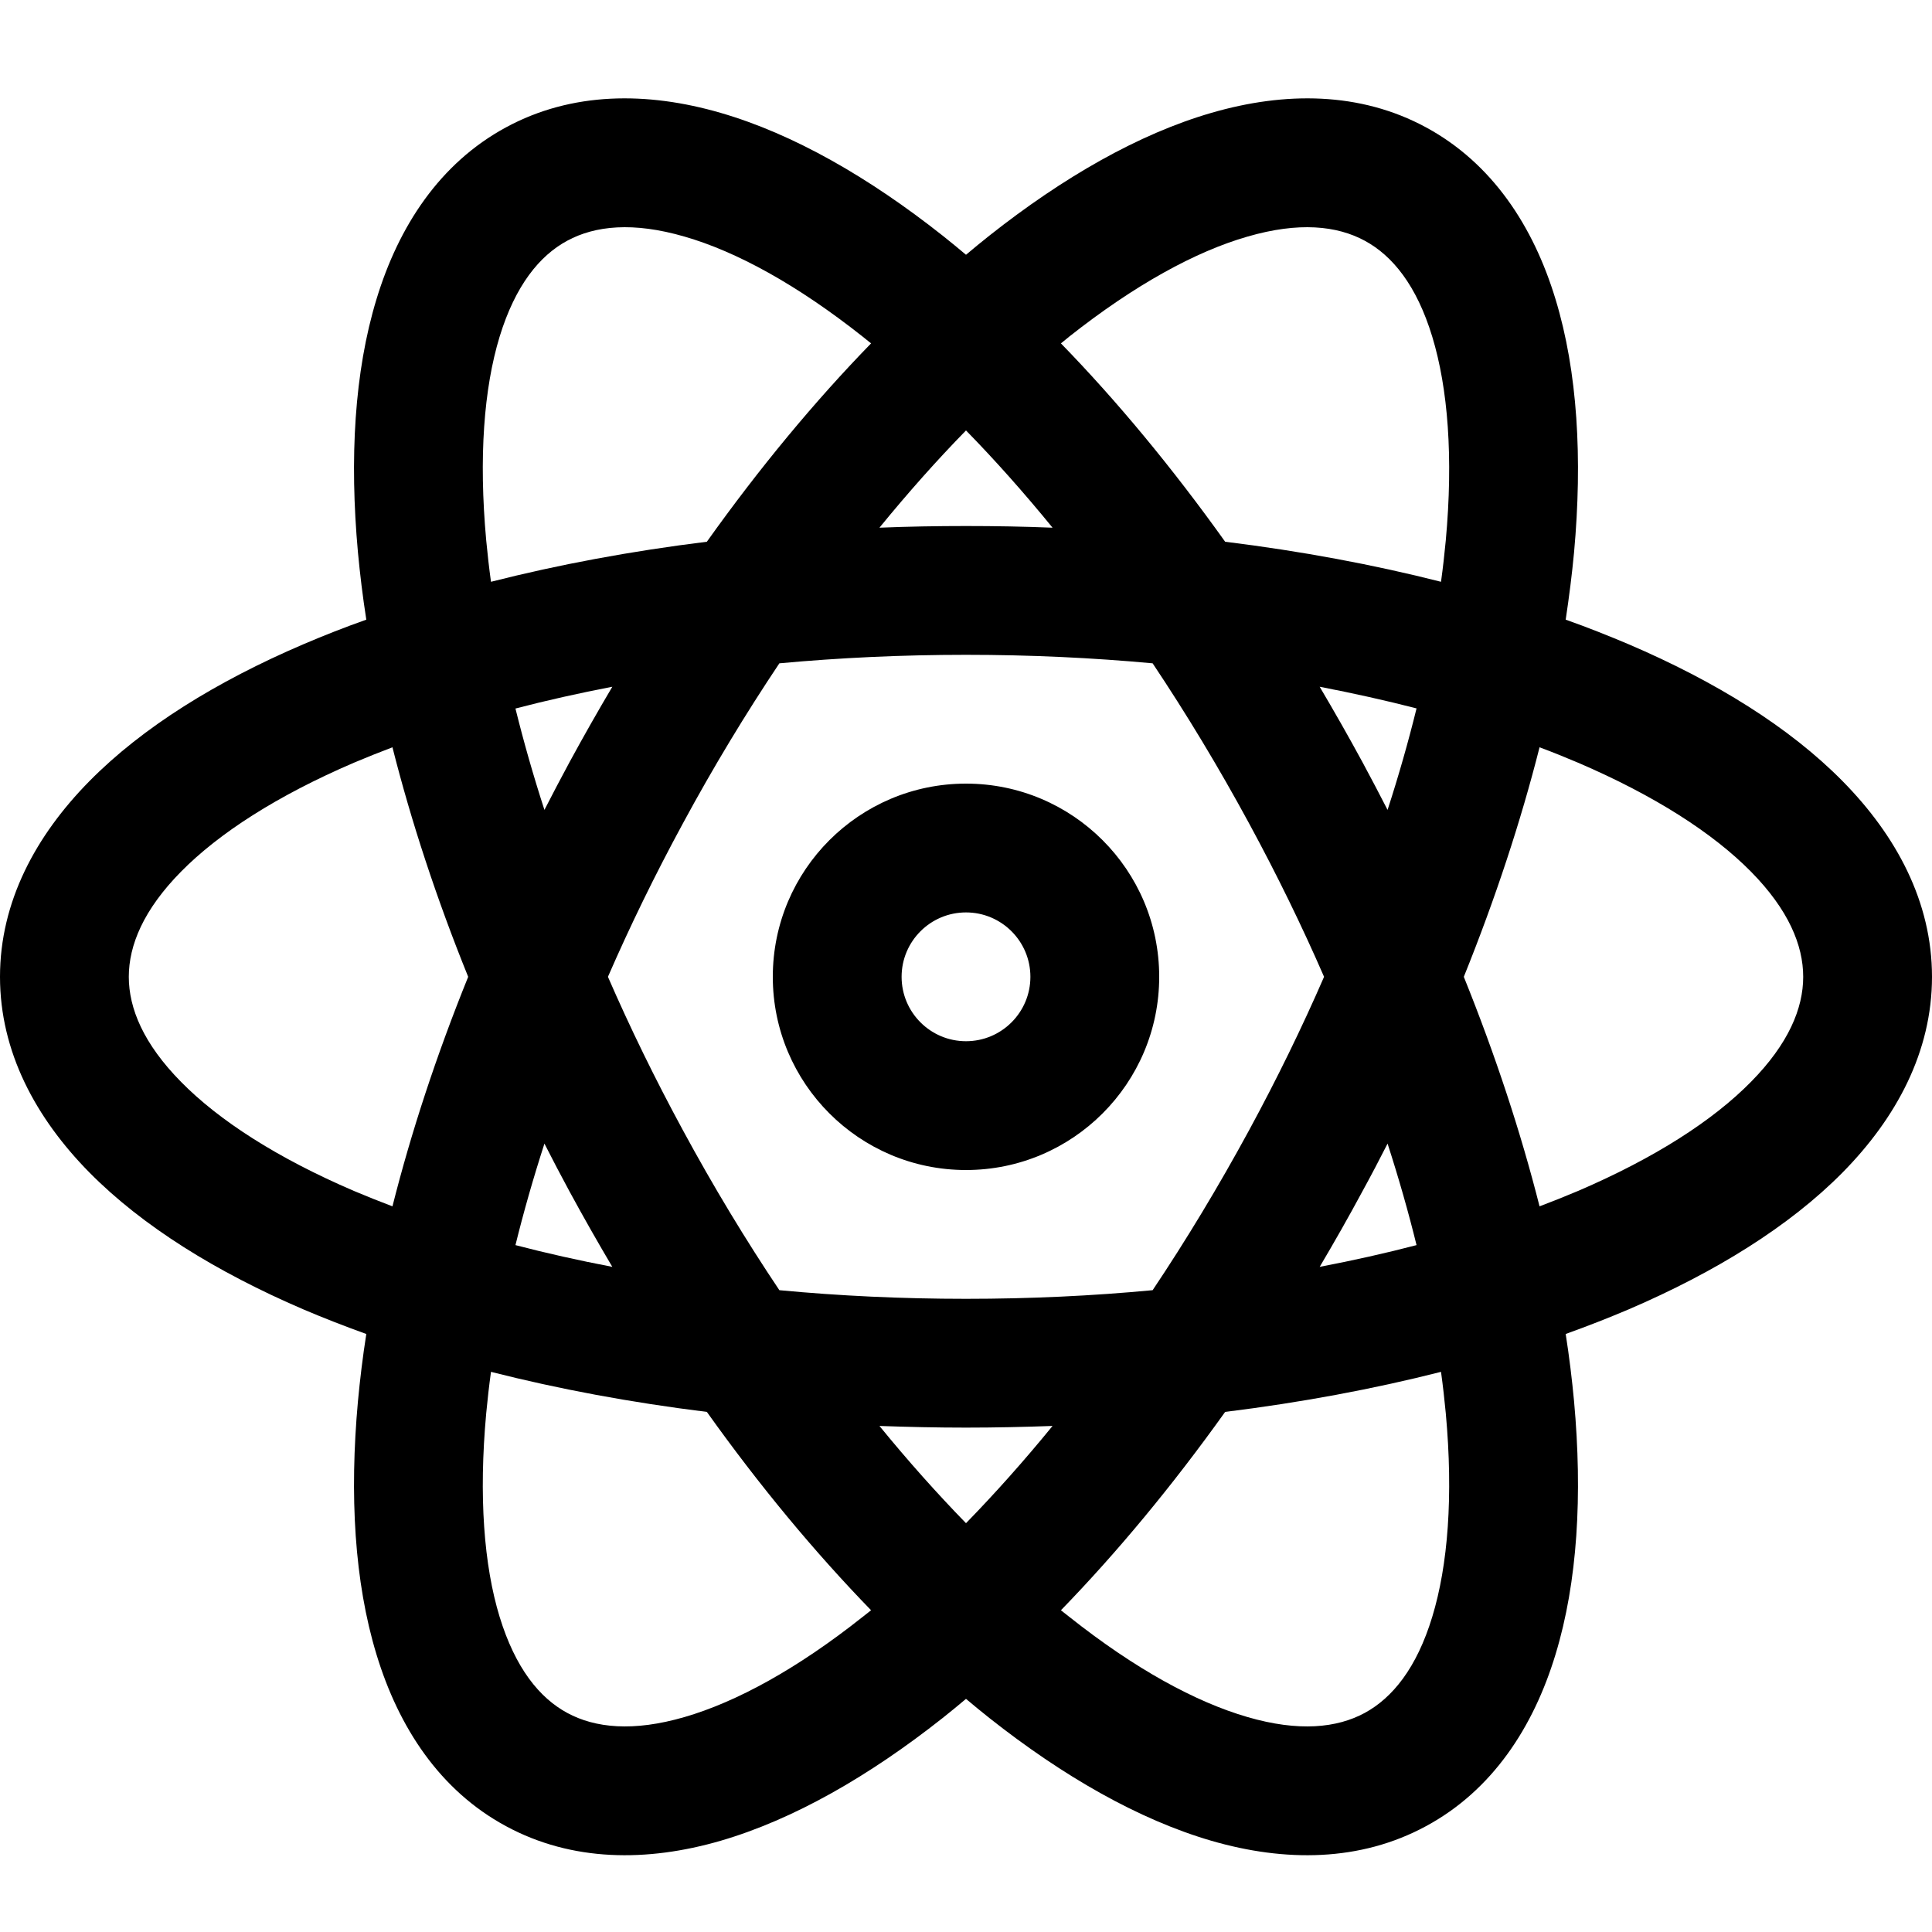 <svg class="icon icon-skill icon-react" viewBox="0 0 15 15" xmlns="http://www.w3.org/2000/svg">
    <path fill-rule="evenodd" clip-rule="evenodd" d="M5.315 1.837C4.916 1.721 4.62 1.752 4.404 1.869C4.189 1.985 4.001 2.216 3.879 2.614C3.757 3.015 3.716 3.55 3.775 4.196C3.785 4.301 3.797 4.408 3.812 4.517C4.335 4.384 4.897 4.279 5.488 4.206C5.897 3.632 6.327 3.114 6.763 2.666C6.741 2.648 6.719 2.631 6.697 2.613C6.189 2.211 5.718 1.953 5.315 1.837ZM7.5 1.978C7.439 1.927 7.379 1.877 7.318 1.829C6.746 1.377 6.16 1.04 5.594 0.876C5.025 0.711 4.441 0.711 3.928 0.989C3.415 1.267 3.095 1.756 2.923 2.323C2.751 2.887 2.713 3.561 2.779 4.288C2.795 4.458 2.816 4.632 2.844 4.811C2.674 4.871 2.51 4.936 2.353 5.003C1.683 5.29 1.108 5.645 0.694 6.065C0.278 6.487 0 7.001 0 7.584C0 8.167 0.278 8.681 0.694 9.103C1.108 9.522 1.683 9.877 2.353 10.165C2.51 10.232 2.674 10.296 2.844 10.357C2.816 10.535 2.795 10.71 2.779 10.88C2.713 11.606 2.751 12.281 2.923 12.845C3.095 13.412 3.415 13.901 3.928 14.178C4.441 14.456 5.025 14.457 5.594 14.292C6.16 14.127 6.746 13.791 7.318 13.339C7.379 13.291 7.439 13.241 7.5 13.19C7.561 13.241 7.621 13.291 7.682 13.339C8.254 13.791 8.84 14.127 9.406 14.292C9.975 14.457 10.559 14.456 11.072 14.178C11.585 13.901 11.905 13.412 12.077 12.845C12.249 12.281 12.287 11.606 12.221 10.88C12.205 10.71 12.184 10.535 12.156 10.357C12.326 10.296 12.489 10.232 12.647 10.165C13.317 9.877 13.892 9.522 14.306 9.103C14.722 8.681 15 8.167 15 7.584C15 7.001 14.722 6.487 14.306 6.065C13.892 5.645 13.317 5.29 12.647 5.003C12.489 4.936 12.326 4.871 12.156 4.811C12.183 4.632 12.205 4.458 12.221 4.288C12.287 3.561 12.249 2.887 12.077 2.323C11.905 1.756 11.585 1.267 11.072 0.989C10.559 0.711 9.975 0.711 9.406 0.876C8.84 1.04 8.254 1.377 7.682 1.829C7.621 1.877 7.561 1.927 7.5 1.978ZM7.5 3.342C7.275 3.572 7.05 3.825 6.828 4.097C7.049 4.088 7.274 4.084 7.5 4.084C7.726 4.084 7.951 4.088 8.172 4.097C7.95 3.825 7.725 3.572 7.5 3.342ZM9.512 4.206C9.102 3.632 8.673 3.114 8.237 2.666C8.259 2.648 8.281 2.631 8.302 2.613C8.811 2.211 9.282 1.953 9.685 1.837C10.084 1.721 10.38 1.752 10.596 1.869C10.811 1.985 10.999 2.216 11.12 2.614C11.242 3.015 11.284 3.55 11.225 4.196C11.215 4.301 11.203 4.408 11.188 4.517C10.665 4.384 10.103 4.279 9.512 4.206ZM8.949 5.15C8.484 5.107 7.999 5.084 7.5 5.084C7.001 5.084 6.516 5.107 6.051 5.15C5.791 5.539 5.539 5.954 5.302 6.393C5.085 6.793 4.891 7.191 4.72 7.584C4.891 7.977 5.085 8.375 5.302 8.775C5.539 9.213 5.791 9.629 6.051 10.017C6.516 10.061 7.001 10.084 7.5 10.084C7.999 10.084 8.484 10.061 8.949 10.017C9.209 9.629 9.46 9.213 9.698 8.775C9.915 8.375 10.109 7.977 10.28 7.584C10.109 7.191 9.915 6.793 9.698 6.393C9.46 5.954 9.209 5.539 8.949 5.15ZM10.773 6.288C10.71 6.165 10.645 6.041 10.578 5.917C10.47 5.718 10.359 5.523 10.246 5.332C10.506 5.382 10.757 5.438 10.998 5.5C10.935 5.756 10.86 6.02 10.773 6.288ZM10.773 8.879C10.71 9.003 10.645 9.127 10.577 9.251C10.47 9.45 10.359 9.645 10.246 9.836C10.506 9.786 10.757 9.73 10.998 9.667C10.935 9.411 10.86 9.148 10.773 8.879ZM11.953 9.366C11.808 8.793 11.611 8.194 11.365 7.584C11.611 6.974 11.808 6.375 11.953 5.802C12.056 5.84 12.156 5.881 12.253 5.922C12.849 6.178 13.3 6.469 13.594 6.767C13.886 7.063 14 7.339 14 7.584C14 7.829 13.886 8.104 13.594 8.4C13.3 8.699 12.849 8.99 12.253 9.246C12.156 9.287 12.056 9.327 11.953 9.366ZM11.188 10.651C10.665 10.784 10.103 10.889 9.512 10.962C9.102 11.536 8.673 12.053 8.237 12.502C8.259 12.52 8.281 12.537 8.303 12.554C8.811 12.957 9.282 13.214 9.685 13.331C10.084 13.447 10.38 13.416 10.596 13.299C10.811 13.182 10.999 12.951 11.12 12.553C11.242 12.153 11.284 11.617 11.225 10.972C11.215 10.867 11.203 10.76 11.188 10.651ZM7.5 11.826C7.725 11.595 7.95 11.343 8.172 11.071C7.951 11.079 7.726 11.084 7.5 11.084C7.274 11.084 7.049 11.079 6.828 11.071C7.05 11.343 7.275 11.595 7.5 11.826ZM4.754 9.836C4.641 9.645 4.53 9.45 4.422 9.251C4.355 9.127 4.29 9.003 4.227 8.879C4.14 9.148 4.065 9.411 4.002 9.667C4.243 9.73 4.494 9.786 4.754 9.836ZM3.812 10.651C4.335 10.784 4.897 10.889 5.488 10.962C5.897 11.536 6.327 12.053 6.763 12.502C6.741 12.52 6.719 12.537 6.697 12.554C6.189 12.957 5.718 13.214 5.315 13.331C4.916 13.447 4.62 13.416 4.404 13.299C4.188 13.182 4.001 12.951 3.879 12.553C3.757 12.153 3.716 11.617 3.775 10.972C3.785 10.867 3.797 10.76 3.812 10.651ZM3.047 9.366C3.192 8.792 3.388 8.194 3.635 7.584C3.388 6.974 3.192 6.375 3.047 5.802C2.944 5.841 2.844 5.881 2.747 5.922C2.151 6.178 1.7 6.469 1.406 6.767C1.114 7.063 1 7.339 1 7.584C1 7.829 1.114 8.104 1.406 8.4C1.7 8.699 2.151 8.99 2.747 9.246C2.844 9.287 2.944 9.327 3.047 9.366ZM4.002 5.501C4.065 5.756 4.14 6.02 4.227 6.288C4.29 6.165 4.355 6.041 4.422 5.917C4.53 5.718 4.641 5.523 4.754 5.332C4.494 5.382 4.243 5.438 4.002 5.501ZM6 7.584C6 6.755 6.672 6.084 7.5 6.084C8.328 6.084 9 6.755 9 7.584C9 8.412 8.328 9.084 7.5 9.084C6.672 9.084 6 8.412 6 7.584ZM7.5 7.084C7.224 7.084 7 7.308 7 7.584C7 7.86 7.224 8.084 7.5 8.084C7.776 8.084 8 7.86 8 7.584C8 7.308 7.776 7.084 7.5 7.084Z" />
</svg>
